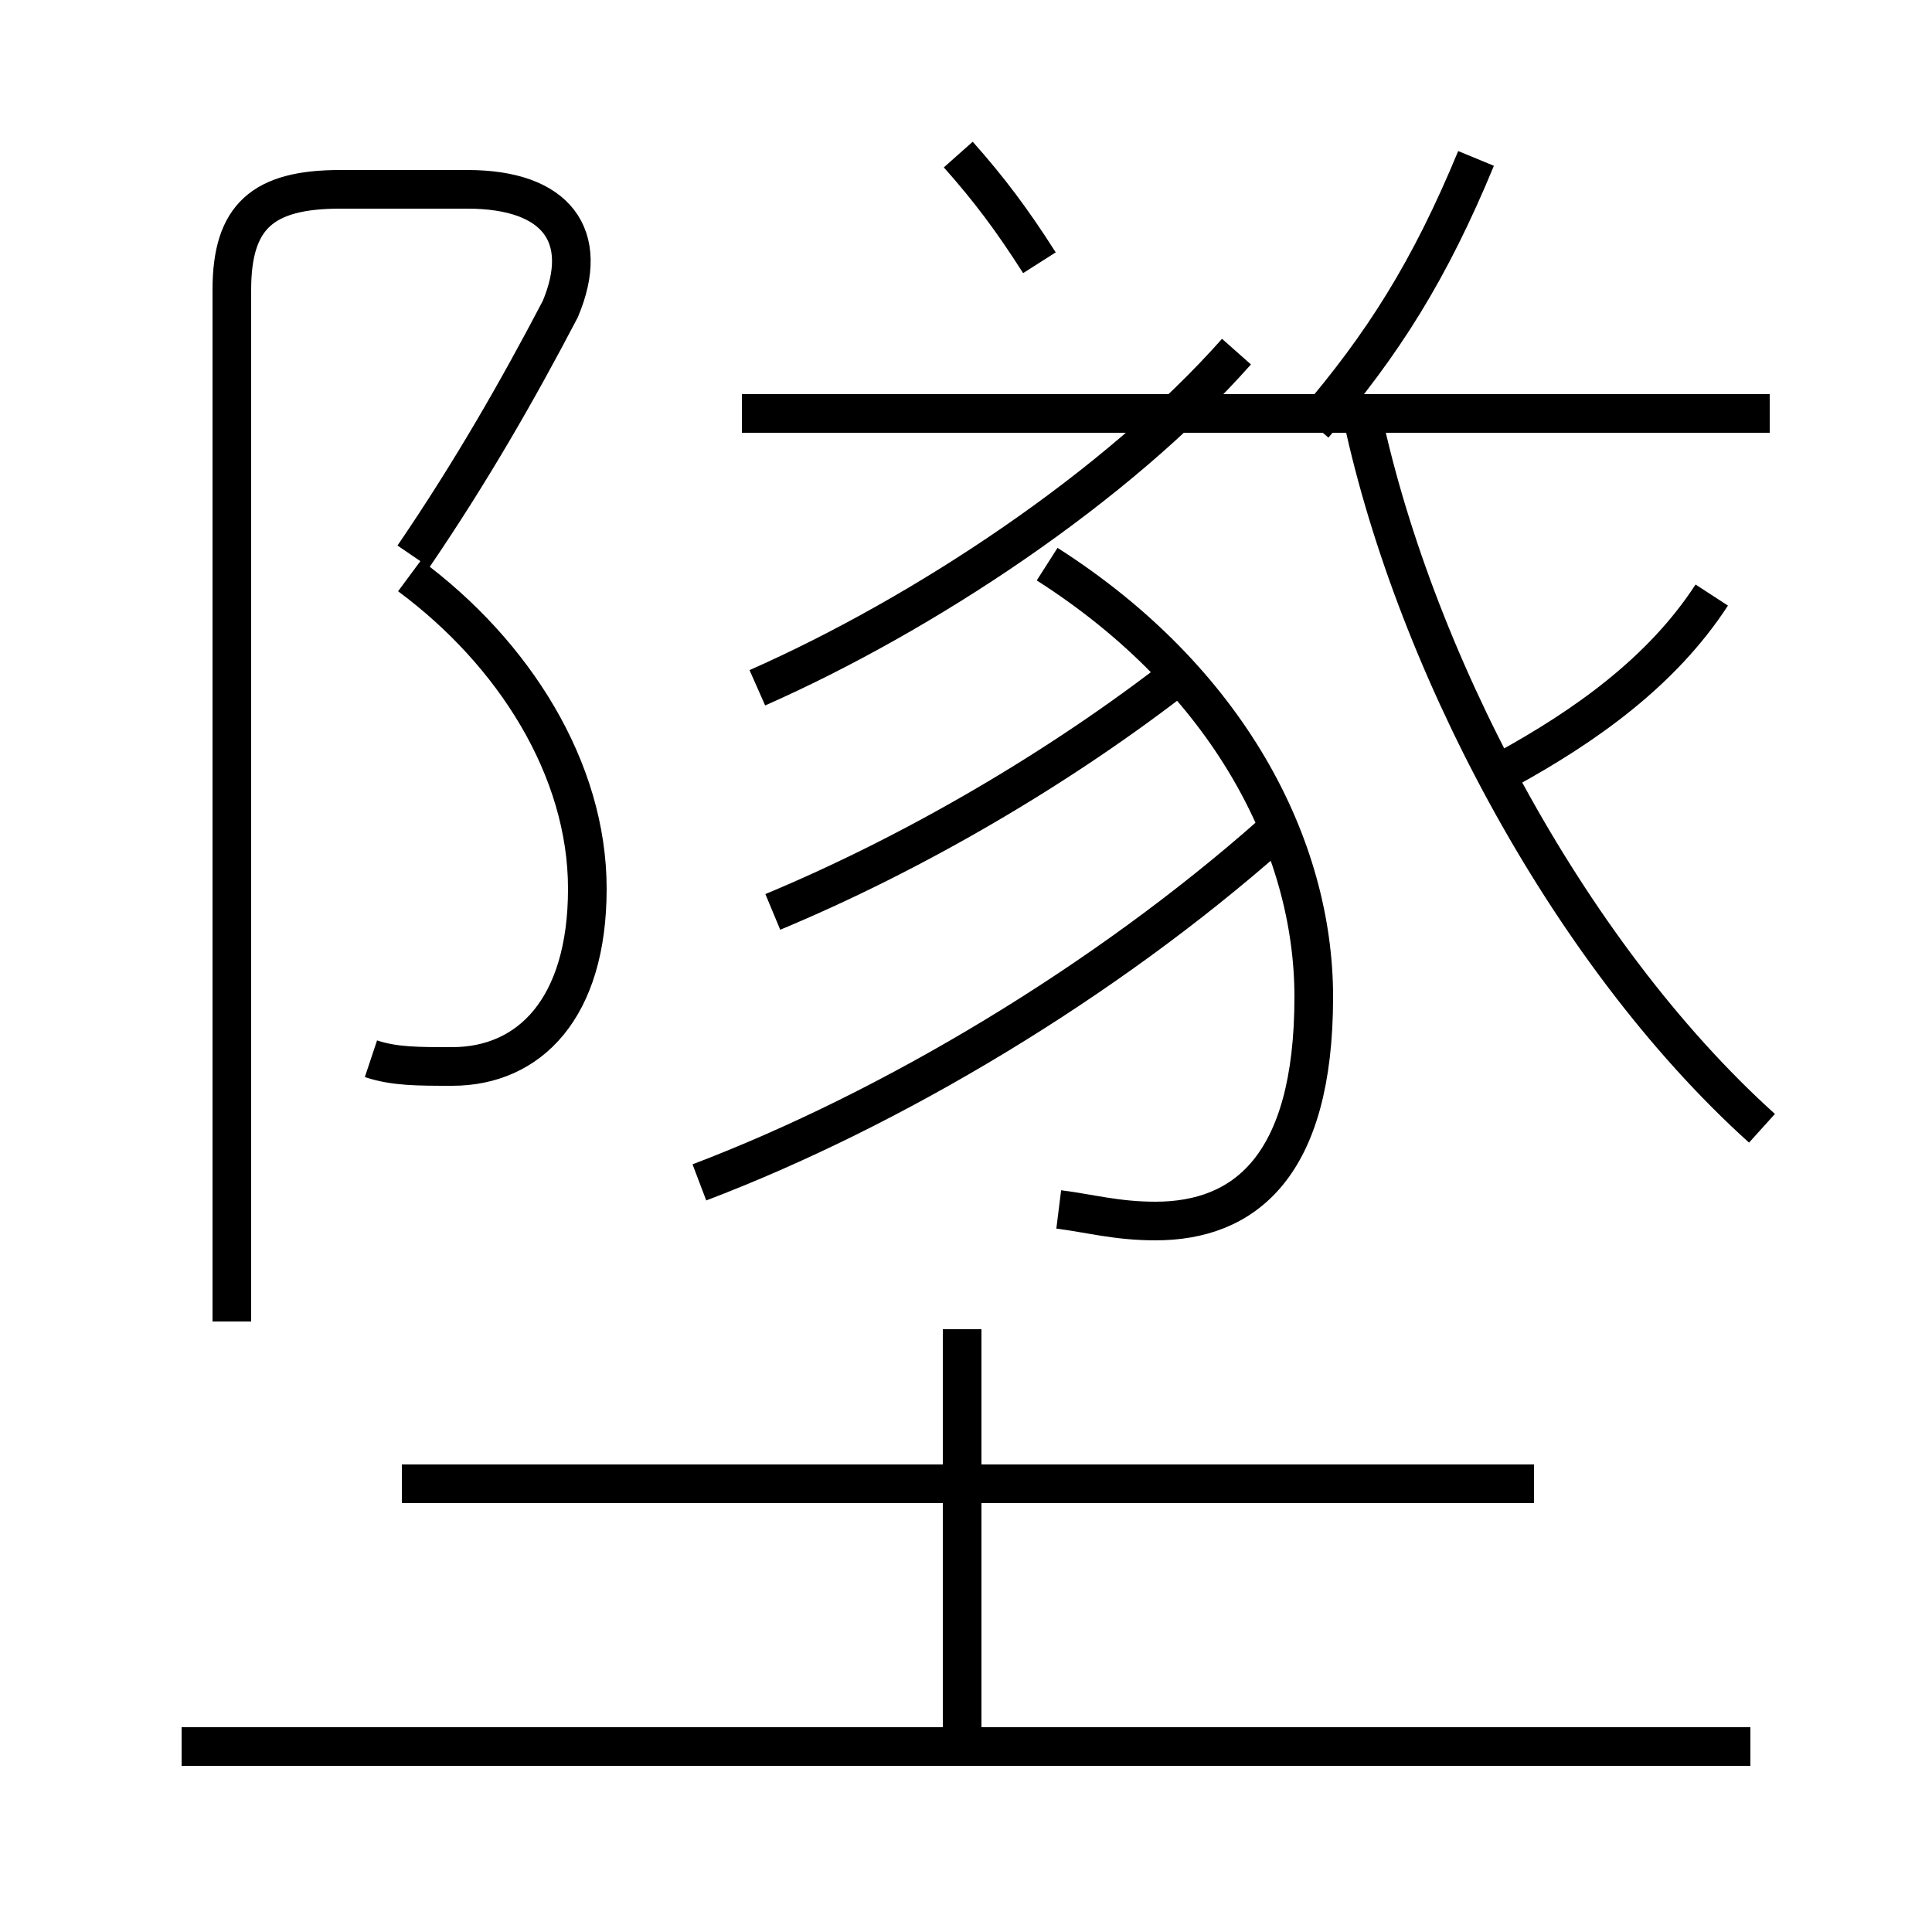<?xml version='1.0' encoding='utf8'?>
<svg viewBox="0.0 -6.0 50.0 50.0" version="1.1" xmlns="http://www.w3.org/2000/svg">
<rect x="0.0" y="-6.0" width="50.0" height="50.0" fill="#808080" stroke="none"/>
<rect x="-1000" y="-1000" width="2000" height="2000" stroke="white" fill="white"/>
<g style="fill:white;stroke:#000000;  stroke-width:1">
<path d="M 45.6 -14.8 C 40.5 -19.4 36.5 -27.1 35.2 -33.5 M 45.3 1.2 L 4.7 1.2 M 24.9 1.1 L 24.9 -9.6 M 39.7 -5.6 L 10.4 -5.6 M 9.6 -16.6 C 10.2 -16.4 10.8 -16.4 11.7 -16.4 C 13.7 -16.4 15.2 -17.9 15.2 -21.0 C 15.2 -24.1 13.3 -27.1 10.6 -29.1 M 18.1 -13.4 C 23.1 -15.3 28.6 -18.6 32.9 -22.4 M 10.7 -29.6 C 12.2 -31.8 13.4 -33.9 14.5 -36.0 C 15.3 -37.9 14.4 -39.1 12.1 -39.1 L 8.8 -39.1 C 6.8 -39.1 6.0 -38.4 6.0 -36.5 L 6.0 -9.8 M 20.0 -20.4 C 23.6 -21.9 27.4 -24.1 30.6 -26.6 M 27.4 -12.7 C 28.2 -12.6 28.9 -12.4 29.9 -12.4 C 32.2 -12.4 34.0 -13.8 34.0 -18.2 C 34.0 -22.1 31.8 -26.4 27.1 -29.4 M 19.6 -26.2 C 23.9 -28.1 28.9 -31.4 32.0 -34.9 M 45.8 -33.3 L 19.2 -33.3 M 26.9 -37.2 C 26.2 -38.3 25.6 -39.1 24.8 -40.0 M 39.0 -24.1 C 41.0 -25.2 43.0 -26.6 44.3 -28.6 M 34.0 -33.0 C 35.8 -35.1 37.0 -37.0 38.2 -39.9" transform="translate(0.0 38.0)" />
</g>
</svg>